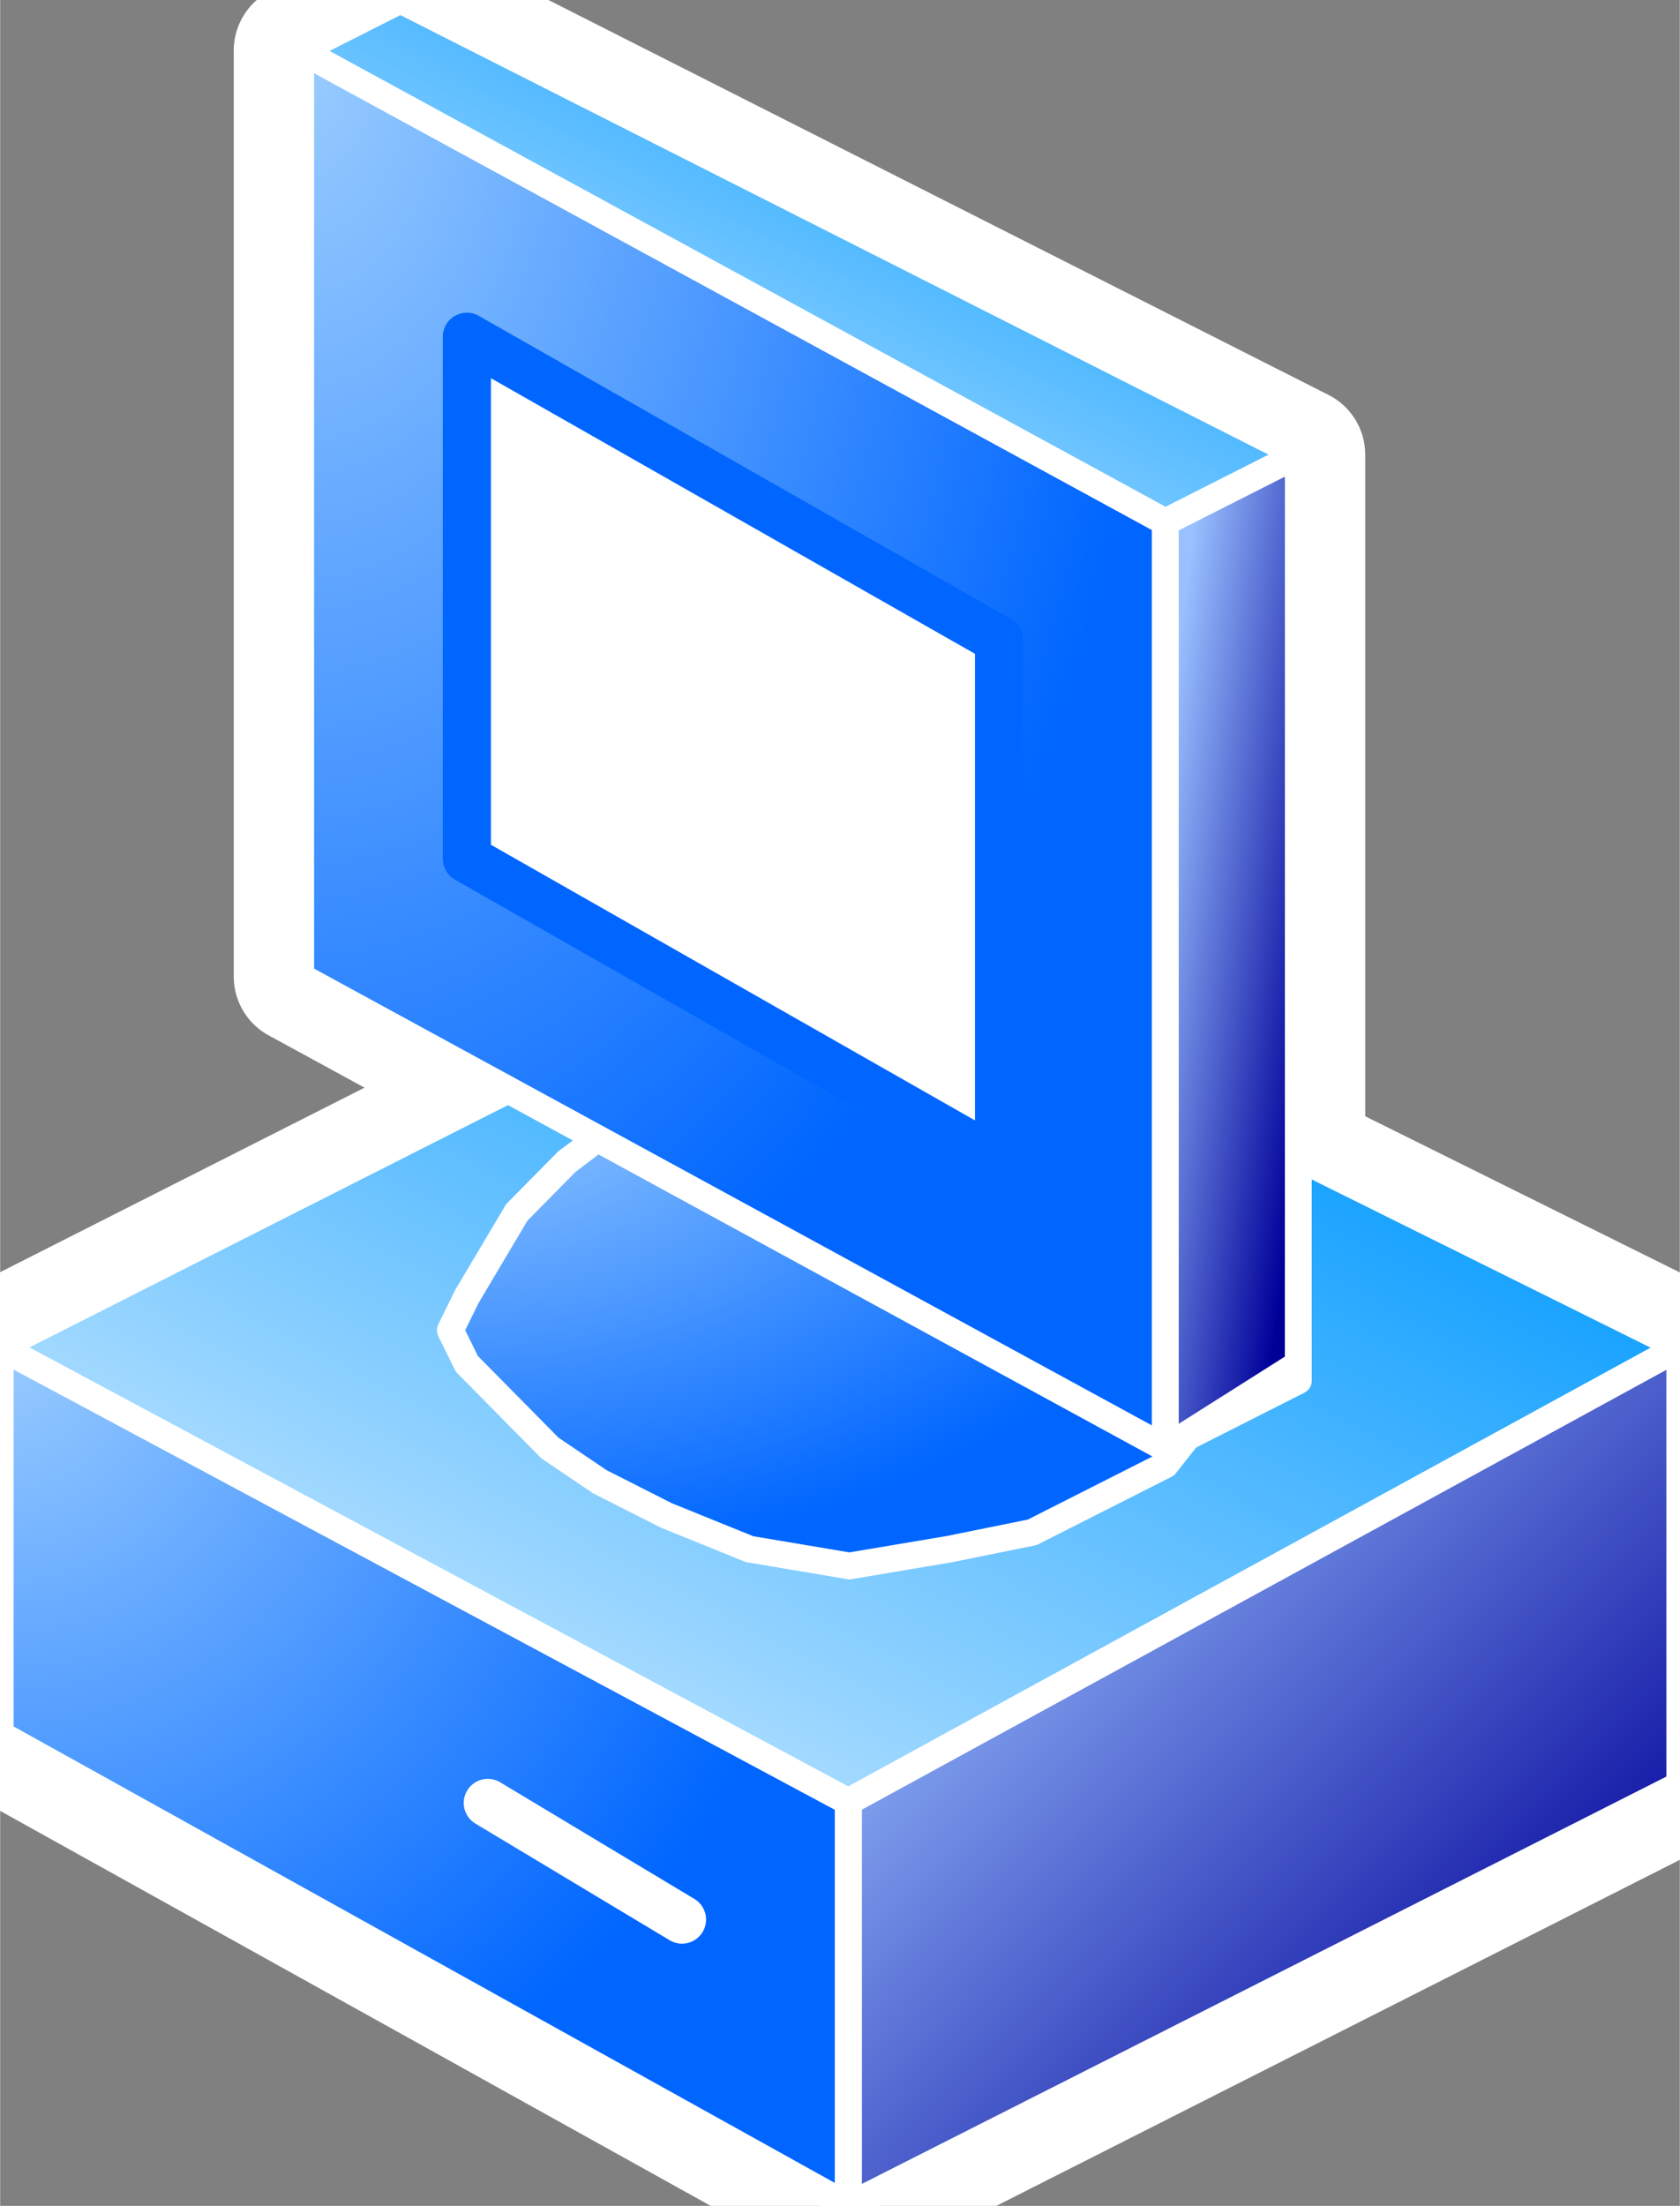 <svg xmlns="http://www.w3.org/2000/svg" xmlns:xlink="http://www.w3.org/1999/xlink" version="1.1" width="0.349" height="0.458" viewBox="0 0 25.125 32.979">
  <rect x="0" y="0" width="25.125" height="32.979" fill="#808080" stroke="none"/>
  <title><![CDATA[Vista client]]></title>
  <g transform=" scale(1) ">
    <g xmlns="http://www.w3.org/2000/svg" id="Layer1104">
      <path d="  M4.494,0.755 L4.494,14.601 L7.6,16.294 L0,20.14 L0,25.93 L12.687,32.979 L25.125,26.685 L25.125,20.14 L19.419,17.309 L19.419,6.797 L5.986,0 L4.494,0.755 Z" style="stroke-width: 2; stroke-linecap: round; stroke-linejoin: round; fill-rule: evenodd; fill: #ffffff; "/>
      <path d="  M4.494,0.755 L4.494,14.601 L7.6,16.294 L0,20.14 L0,25.93 L12.687,32.979 L25.125,26.685 L25.125,20.14 L19.419,17.309 L19.419,6.797 L5.986,0 L4.494,0.755 Z" style="stroke-width: 2; stroke: #ffffff; stroke-dasharray: none; stroke-linecap: round; stroke-linejoin: round; fill: none; "/>
    </g>
    <g xmlns="http://www.w3.org/2000/svg" id="Layer1105">
      <path d="  M0,20.14 L12.438,13.846 L25.125,20.14 L25.125,26.685 L12.687,32.979 L0,25.93 L0,20.14 Z" style="stroke-width: 0.4; stroke-linecap: round; stroke-linejoin: round; fill-rule: evenodd; fill: #ffffff; "/>
      <path d="  M0,20.14 L12.438,13.846 L25.125,20.14 L25.125,26.685 L12.687,32.979 L0,25.93 L0,20.14 Z" style="stroke-width: 0.4; stroke: #ffffff; stroke-dasharray: none; stroke-linecap: round; stroke-linejoin: round; fill: none; "/>
    </g>
    <g xmlns="http://www.w3.org/2000/svg" xmlns:xlink="http://www.w3.org/1999/xlink" id="Layer1106">
      <defs>
        <linearGradient id="grad203">
          <stop offset="0%" stop-color="#c0e5ff" stop-opacity="1"/>
          <stop offset="100%" stop-color="#0099ff" stop-opacity="1"/>
        </linearGradient>
        <linearGradient xlink:href="#grad203" id="grad204" x1="0" y1="0" x2="0" y2="1" gradientTransform="rotate(225 .5 .5)" gradientUnits="objectBoundingBox">
  </linearGradient>
      </defs>
      <path d="  M12.438,13.846 L25.125,20.14 L12.687,26.937 L0,20.14 L12.438,13.846 Z" style="stroke-width: 0.4; stroke-linecap: round; stroke-linejoin: round; fill-rule: evenodd; fill: url(#grad204); "/>
      <path d="  M12.438,13.846 L25.125,20.14 L12.687,26.937 L0,20.14 L12.438,13.846 Z" style="stroke-width: 0.4; stroke: #ffffff; stroke-dasharray: none; stroke-linecap: round; stroke-linejoin: round; fill: none; "/>
    </g>
    <g xmlns="http://www.w3.org/2000/svg" xmlns:xlink="http://www.w3.org/1999/xlink" id="Layer1107">
      <defs>
        <linearGradient id="grad205">
          <stop offset="0%" stop-color="#000099" stop-opacity="1"/>
          <stop offset="100%" stop-color="#99c0ff" stop-opacity="1"/>
        </linearGradient>
        <linearGradient xlink:href="#grad205" id="grad206" x1="0" y1="0" x2="0" y2="1" gradientTransform="rotate(135 .5 .5)" gradientUnits="objectBoundingBox">
  </linearGradient>
      </defs>
      <path d="  M12.687,26.937 L12.687,32.979 L25.125,26.685 L25.125,20.14 L12.687,26.937 Z" style="stroke-width: 0.4; stroke-linecap: round; stroke-linejoin: round; fill-rule: evenodd; fill: url(#grad206); "/>
      <path d="  M12.687,26.937 L12.687,32.979 L25.125,26.685 L25.125,20.14 L12.687,26.937 Z" style="stroke-width: 0.4; stroke: #ffffff; stroke-dasharray: none; stroke-linecap: round; stroke-linejoin: round; fill: none; "/>
    </g>
    <g xmlns="http://www.w3.org/2000/svg" id="Layer1108">
      <defs>
        <radialGradient id="grad207" cx="0%" cy="0%" r="100%">
          <stop offset="0%" stop-color="#99ccff" stop-opacity="1"/>
          <stop offset="100%" stop-color="#0066ff" stop-opacity="1"/>
        </radialGradient>
      </defs>
      <path d="  M12.687,26.937 L12.687,32.979 L0,25.93 L0,20.14 L12.687,26.937 Z" style="stroke-width: 0.4; stroke-linecap: round; stroke-linejoin: round; fill-rule: evenodd; fill: url(#grad207); "/>
      <path d="  M12.687,26.937 L12.687,32.979 L0,25.93 L0,20.14 L12.687,26.937 Z" style="stroke-width: 0.4; stroke: #ffffff; stroke-dasharray: none; stroke-linecap: round; stroke-linejoin: round; fill: none; "/>
    </g>
    <path xmlns="http://www.w3.org/2000/svg" d="  M0,20.14 L12.687,26.937" style="stroke-width: 0.4; stroke: #ffffff; stroke-dasharray: none; stroke-linecap: round; stroke-linejoin: round; fill: none; "/>
    <path xmlns="http://www.w3.org/2000/svg" d="  M12.687,26.937 L25.125,20.14" style="stroke-width: 0.4; stroke: #ffffff; stroke-dasharray: none; stroke-linecap: round; stroke-linejoin: round; fill: none; "/>
    <path xmlns="http://www.w3.org/2000/svg" d="  M7.294,26.955 L10.199,28.699" style="stroke-width: 0.72; stroke: #ffffff; stroke-dasharray: none; stroke-linecap: round; stroke-linejoin: round; fill: none; "/>
    <path xmlns="http://www.w3.org/2000/svg" d="  M12.438,13.846 L25.125,20.14 L25.125,26.685 L12.687,32.979 L0,25.93 L0,20.14 L12.438,13.846 Z" style="stroke-width: 0.4; stroke: #ffffff; stroke-dasharray: none; stroke-linecap: round; stroke-linejoin: round; fill: none; "/>
    <path xmlns="http://www.w3.org/2000/svg" d="  M12.687,32.979 L12.687,26.937" style="stroke-width: 0.4; stroke: #ffffff; stroke-dasharray: none; stroke-linecap: round; stroke-linejoin: round; fill: none; "/>
    <g xmlns="http://www.w3.org/2000/svg" id="Layer1109">
      <defs>
        <radialGradient id="grad208" cx="0%" cy="0%" r="100%">
          <stop offset="0%" stop-color="#99ccff" stop-opacity="1"/>
          <stop offset="100%" stop-color="#0066ff" stop-opacity="1"/>
        </radialGradient>
      </defs>
      <path d="  M6.733,19.888 L6.981,19.384 L7.728,18.126 L8.474,17.37 L9.469,16.615 L10.713,16.363 L12.454,16.112 L14.195,16.363 L15.688,16.867 L16.932,17.37 L17.678,18.126 L18.176,18.881 L18.424,19.384 L18.673,20.14 L18.424,20.643 L17.429,21.902 L16.434,22.405 L15.439,22.909 L14.195,23.161 L12.703,23.412 L11.21,23.161 L9.966,22.657 L8.972,22.154 L8.225,21.65 L6.981,20.391 L6.733,19.888 Z" style="stroke-width: 0.4; stroke-linecap: round; stroke-linejoin: round; fill-rule: evenodd; fill: url(#grad208); "/>
      <path d="  M6.733,19.888 L6.981,19.384 L7.728,18.126 L8.474,17.37 L9.469,16.615 L10.713,16.363 L12.454,16.112 L14.195,16.363 L15.688,16.867 L16.932,17.37 L17.678,18.126 L18.176,18.881 L18.424,19.384 L18.673,20.14 L18.424,20.643 L17.429,21.902 L16.434,22.405 L15.439,22.909 L14.195,23.161 L12.703,23.412 L11.21,23.161 L9.966,22.657 L8.972,22.154 L8.225,21.65 L6.981,20.391 L6.733,19.888 Z" style="stroke-width: 0.4; stroke: #ffffff; stroke-dasharray: none; stroke-linecap: round; stroke-linejoin: round; fill: none; "/>
    </g>
    <g xmlns="http://www.w3.org/2000/svg" id="Layer1110">
      <path d="  M4.494,0.755 L5.986,0 L19.419,6.797 L19.419,20.391 L17.429,21.65 L4.494,14.601 L4.494,0.755 Z" style="stroke-width: 0.4; stroke-linecap: round; stroke-linejoin: round; fill-rule: evenodd; fill: #ffffff; "/>
      <path d="  M4.494,0.755 L5.986,0 L19.419,6.797 L19.419,20.391 L17.429,21.65 L4.494,14.601 L4.494,0.755 Z" style="stroke-width: 0.4; stroke: #ffffff; stroke-dasharray: none; stroke-linecap: round; stroke-linejoin: round; fill: none; "/>
    </g>
    <g xmlns="http://www.w3.org/2000/svg" xmlns:xlink="http://www.w3.org/1999/xlink" id="Layer1111">
      <defs>
        <linearGradient id="grad209">
          <stop offset="0%" stop-color="#000099" stop-opacity="1"/>
          <stop offset="100%" stop-color="#99c0ff" stop-opacity="1"/>
        </linearGradient>
        <linearGradient xlink:href="#grad209" id="grad210" x1="0" y1="0" x2="0" y2="1" gradientTransform="rotate(135 .5 .5)" gradientUnits="objectBoundingBox">
  </linearGradient>
      </defs>
      <path d="  M17.429,7.804 L17.429,21.65 L19.419,20.643 L19.419,6.797 L17.429,7.804 Z" style="stroke-width: 0.4; stroke-linecap: round; stroke-linejoin: round; fill-rule: evenodd; fill: url(#grad210); "/>
      <path d="  M17.429,7.804 L17.429,21.65 L19.419,20.643 L19.419,6.797 L17.429,7.804 Z" style="stroke-width: 0.4; stroke: #ffffff; stroke-dasharray: none; stroke-linecap: round; stroke-linejoin: round; fill: none; "/>
    </g>
    <g xmlns="http://www.w3.org/2000/svg" id="Layer1112">
      <defs>
        <radialGradient id="grad211" cx="0%" cy="0%" r="100%">
          <stop offset="0%" stop-color="#99ccff" stop-opacity="1"/>
          <stop offset="100%" stop-color="#0066ff" stop-opacity="1"/>
        </radialGradient>
      </defs>
      <path d="  M4.494,0.755 L17.429,7.804 L17.429,21.65 L4.494,14.601 L4.494,0.755 Z" style="stroke-width: 0.4; stroke-linecap: round; stroke-linejoin: round; fill-rule: evenodd; fill: url(#grad211); "/>
      <path d="  M4.494,0.755 L17.429,7.804 L17.429,21.65 L4.494,14.601 L4.494,0.755 Z" style="stroke-width: 0.4; stroke: #ffffff; stroke-dasharray: none; stroke-linecap: round; stroke-linejoin: round; fill: none; "/>
    </g>
    <g xmlns="http://www.w3.org/2000/svg" id="Layer1113">
      <path d="  M6.981,5.035 L14.942,9.566 L14.942,17.37 L6.981,12.839 L6.981,5.035 Z" style="stroke-width: 0.72; stroke-linecap: round; stroke-linejoin: round; fill-rule: evenodd; fill: #ffffff; "/>
      <path d="  M6.981,5.035 L14.942,9.566 L14.942,17.37 L6.981,12.839 L6.981,5.035 Z" style="stroke-width: 0.72; stroke: #0066ff; stroke-dasharray: none; stroke-linecap: round; stroke-linejoin: round; fill: none; "/>
    </g>
    <g xmlns="http://www.w3.org/2000/svg" xmlns:xlink="http://www.w3.org/1999/xlink" id="Layer1114">
      <defs>
        <linearGradient id="grad212">
          <stop offset="0%" stop-color="#c0e5ff" stop-opacity="1"/>
          <stop offset="100%" stop-color="#0099ff" stop-opacity="1"/>
        </linearGradient>
        <linearGradient xlink:href="#grad212" id="grad213" x1="0" y1="0" x2="0" y2="1" gradientTransform="rotate(225 .5 .5)" gradientUnits="objectBoundingBox">
  </linearGradient>
      </defs>
      <path d="  M5.986,0 L19.419,6.797 L17.429,7.804 L4.494,0.755 L5.986,0 Z" style="stroke-width: 0.4; stroke-linecap: round; stroke-linejoin: round; fill-rule: evenodd; fill: url(#grad213); "/>
      <path d="  M5.986,0 L19.419,6.797 L17.429,7.804 L4.494,0.755 L5.986,0 Z" style="stroke-width: 0.4; stroke: #ffffff; stroke-dasharray: none; stroke-linecap: round; stroke-linejoin: round; fill: none; "/>
    </g>
    <path xmlns="http://www.w3.org/2000/svg" d="  M17.429,7.804 L19.419,6.797" style="stroke-width: 0.4; stroke: #ffffff; stroke-dasharray: none; stroke-linecap: round; stroke-linejoin: round; fill: none; "/>
    <path xmlns="http://www.w3.org/2000/svg" d="  M5.986,0 L19.419,6.797 L19.419,20.391 L17.429,21.65 L4.494,14.601 L4.494,0.755 L5.986,0 Z" style="stroke-width: 0.4; stroke: #ffffff; stroke-dasharray: none; stroke-linecap: round; stroke-linejoin: round; fill: none; "/>
    <path xmlns="http://www.w3.org/2000/svg" d="  M4.494,0.755 L17.429,7.804 L17.429,21.65" style="stroke-width: 0.4; stroke: #ffffff; stroke-dasharray: none; stroke-linecap: round; stroke-linejoin: round; fill: none; "/>
    <!--converted by libvisio2svg-->
  </g>
</svg>
